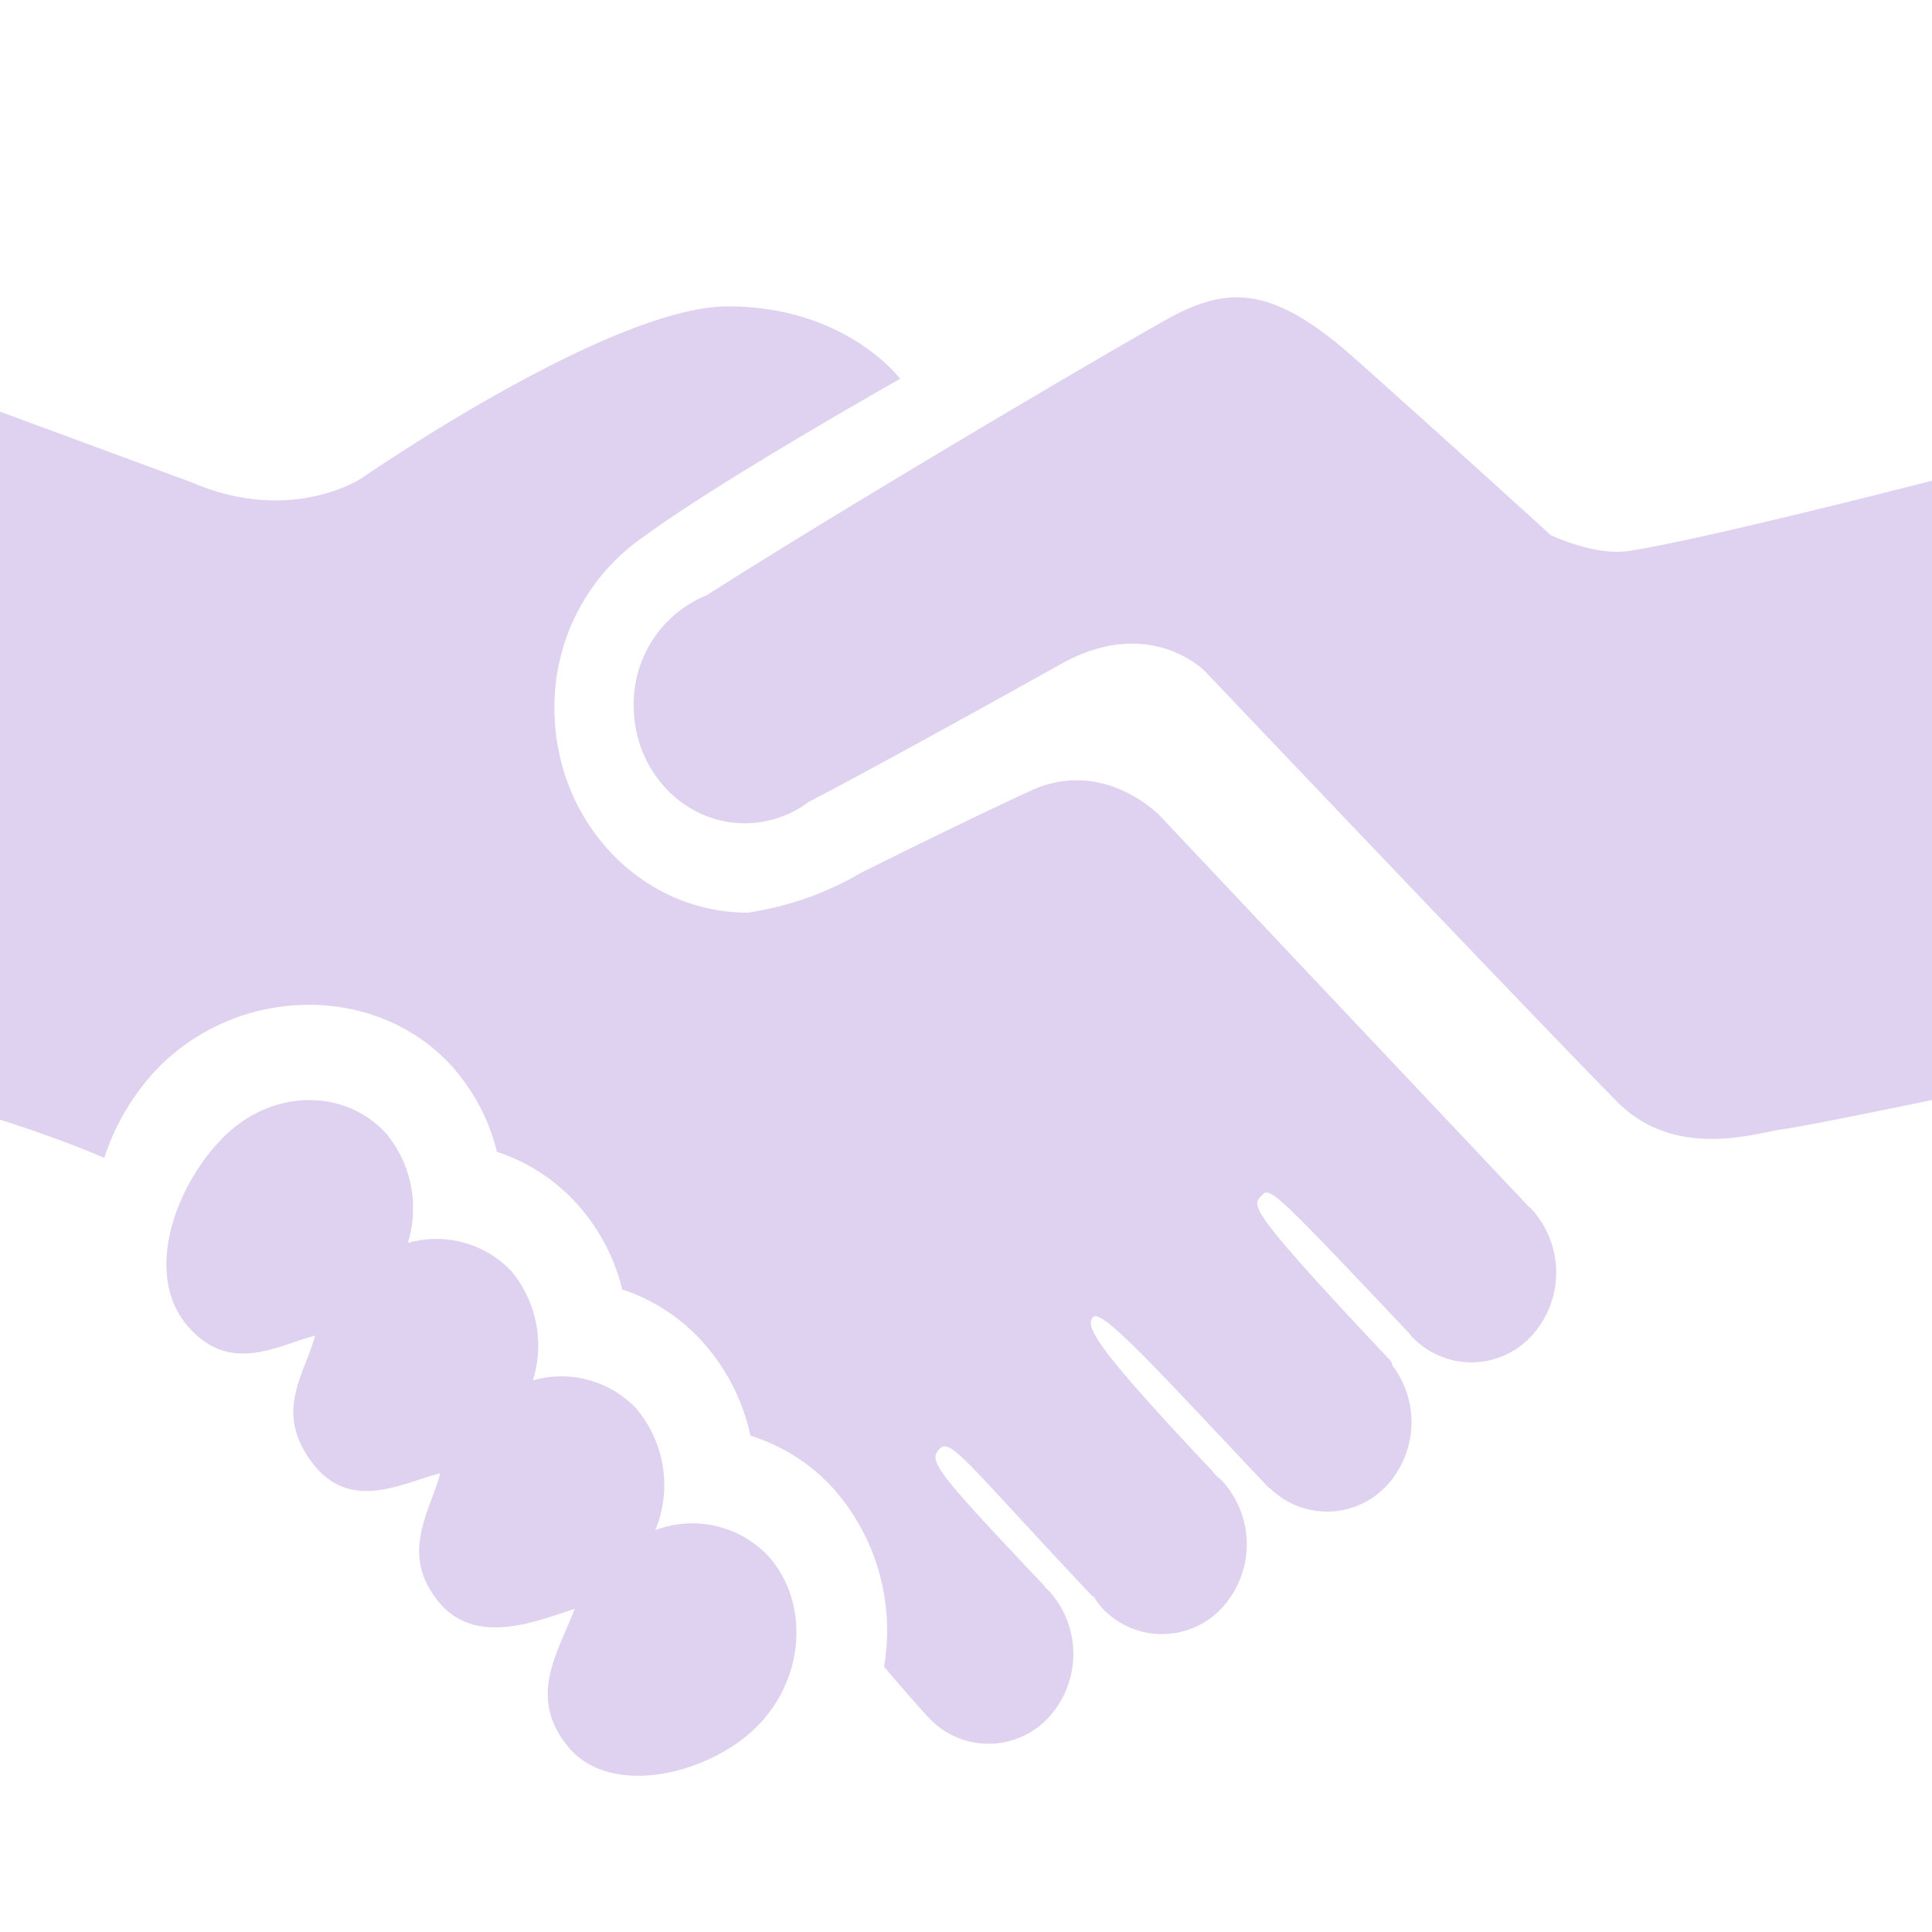 <svg id="Layer_1" data-name="Layer 1" xmlns="http://www.w3.org/2000/svg" viewBox="0 0 176 176"><defs><style>.cls-1{fill:#ded2f0;}</style></defs><title>ic_doscover</title><path class="cls-1" d="M176,43.79v56.42s-11.4,2.37-13.75,2.69-9.7,2.82-15-2.6c-8.22-8.35-37.45-39.12-37.45-39.12s-5-5.23-13.13-.7c-7.39,4.13-18.36,10.18-23,12.57A9.67,9.67,0,0,1,67.85,75c-5.59,0-10.12-4.8-10.12-10.72a10.69,10.69,0,0,1,6.68-10.07c10.54-6.75,32.51-19.81,41.67-25,5.6-3.14,9.63-3.41,17.31,3.42,9.46,8.44,17.87,16.11,17.87,16.11s3.94,1.92,7.12,1.45C155,49.2,176,43.79,176,43.79ZM59.7,139.39a10.78,10.78,0,0,0-1.77-11.11,9.4,9.4,0,0,0-9.39-2.53,10.58,10.58,0,0,0-2-10,9.42,9.42,0,0,0-9.39-2.52,10.64,10.64,0,0,0-2-10c-3.84-4.17-10.49-4-14.85.42S13.11,116,17,120.68s8.31,1.84,11.7,1c-.94,3.56-3.77,6.87-.29,11.53s8.31,1.84,11.7,1c-.95,3.55-3.65,7.2-.3,11.53s8.9,2,12.54.82c-1.41,3.84-4.42,8-.55,12.62s12.8,2.48,17.18-1.92,4.78-11.39.95-15.57A9.52,9.52,0,0,0,59.7,139.39Zm79.54-29.5c-31.39-33.24-16.61-17.59-33.57-35.57,0,0-5.11-5.39-11.84-2.26C89.12,74.24,83,77.23,78.46,79.5a28.71,28.71,0,0,1-10.35,3.64c-9.72,0-17.6-8.34-17.6-18.62a18.84,18.84,0,0,1,8.33-15.77C65.85,43.62,82,34.51,82,34.51s-4.91-6.6-15.69-6.6S33,43.53,33,43.53s-6.39,4.33-15.49.43L0,37.5V102s5,1.54,9.5,3.48a21.36,21.36,0,0,1,4.94-8.24c7.46-7.53,19.83-7.61,26.63-.21a18.21,18.21,0,0,1,4.2,7.9,16.89,16.89,0,0,1,7.21,4.65,18.08,18.08,0,0,1,4.21,7.89,16.91,16.91,0,0,1,7.21,4.66,18.58,18.58,0,0,1,4.46,8.66,17,17,0,0,1,7.53,4.78,19.5,19.5,0,0,1,4.64,16.26h0l0,0c.15.18,2.54,3,4.06,4.63a7.44,7.44,0,0,0,10.93,0,8.55,8.55,0,0,0,0-11.58c-.1-.1-.22-.18-.32-.28l0-.07C85.1,133.87,84.57,133.09,85.58,132s2.49,1.28,13.86,13.33a.64.64,0,0,0,.21.14,7.25,7.25,0,0,0,.74,1,7.44,7.44,0,0,0,10.93,0,8.55,8.55,0,0,0,0-11.58c-.16-.17-.34-.3-.51-.45s-.3-.37-.48-.55c-10.37-11-11.55-13.06-10.76-13.9s5.73,4.66,16.05,15.58h.07a7.42,7.42,0,0,0,10.65-.25,8.53,8.53,0,0,0,.51-10.92,1.09,1.09,0,0,0-.26-.54c-13.06-13.84-12.5-14-11.71-14.89s.85-.89,13.56,12.56c0,.05.08.12.13.18a7.44,7.44,0,0,0,10.94,0,8.56,8.56,0,0,0,0-11.58C139.42,110,139.33,110,139.24,109.89Z"/></svg>